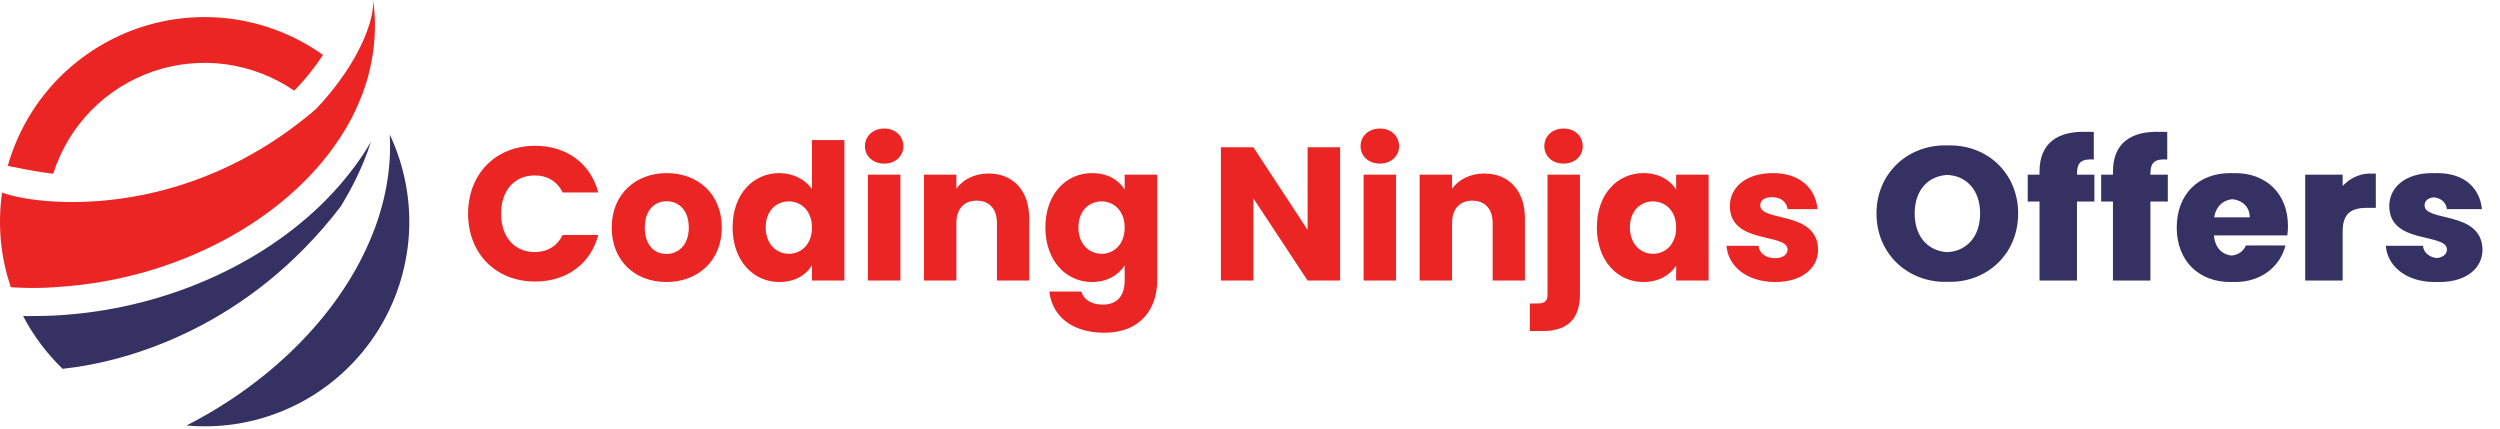<svg version="1.2" baseProfile="tiny-ps" xmlns="http://www.w3.org/2000/svg" viewBox="0 0 303 52" width="303" height="52">
	<title>logo-big-svg</title>
	<style>
		tspan { white-space:pre }
		.shp0 { fill: #eb2424 } 
		.shp1 { fill: #353263 } 
	</style>
	<g id="logo">
		<g id="logo-2">
			<g id="Folder_1">
				<g id="Group_4">
					<path id="Path_6" class="shp0" d="M6.45 21.06C7.35 18.2 8.92 15.58 11.01 13.43C13.11 11.28 15.68 9.65 18.52 8.67C21.36 7.69 24.39 7.39 27.37 7.79C30.34 8.2 33.18 9.29 35.66 10.99C35.99 10.66 36.3 10.32 36.61 9.97C36.92 9.62 37.22 9.27 37.51 8.9C37.8 8.54 38.08 8.17 38.36 7.8C38.63 7.42 38.9 7.04 39.15 6.66C35.92 4.36 32.18 2.87 28.24 2.31C24.31 1.76 20.3 2.16 16.56 3.48C12.81 4.8 9.44 7 6.72 9.89C4 12.79 2.02 16.29 0.94 20.11L3.42 20.59C4.44 20.79 5.45 20.94 6.45 21.06Z" />
					<path id="Path_7" class="shp0" d="M45.24 0C45.3 2.2 44.12 5.43 41.82 8.85C41.56 9.23 41.29 9.61 41.01 9.99C40.73 10.36 40.45 10.73 40.16 11.09C39.87 11.45 39.57 11.81 39.26 12.16C38.95 12.51 38.64 12.85 38.32 13.19C22.16 27.12 4.25 24.87 0.25 23.34C0.11 24.3 0.03 25.27 0.01 26.24C-0.02 27.21 0.02 28.17 0.1 29.14C0.19 30.1 0.34 31.06 0.54 32.01C0.74 32.96 1 33.89 1.3 34.81C1.8 34.84 2.29 34.87 2.79 34.88C3.29 34.9 3.78 34.9 4.28 34.9C4.77 34.9 5.27 34.88 5.76 34.86C6.26 34.84 6.75 34.8 7.25 34.76C21.32 33.83 34.61 26.78 41.17 16.76C41.46 16.32 41.74 15.88 42 15.43C42.26 14.98 42.51 14.52 42.75 14.05C42.98 13.59 43.2 13.11 43.41 12.63C43.62 12.15 43.81 11.67 44 11.18C44.32 10.29 44.6 9.38 44.81 8.46C45.03 7.54 45.19 6.61 45.3 5.67C45.4 4.72 45.45 3.78 45.44 2.83C45.43 1.88 45.36 0.94 45.24 0L45.24 0Z" />
				</g>
				<path id="Path_8" class="shp1" d="M7.59 44.7C15.79 43.83 30.17 39.52 41.27 25.06C41.54 24.62 41.81 24.17 42.06 23.72C42.32 23.27 42.56 22.82 42.8 22.36C43.04 21.9 43.26 21.43 43.48 20.96C43.7 20.49 43.91 20.02 44.1 19.54C44.43 18.73 44.72 17.95 44.96 17.18C44.81 17.45 44.65 17.72 44.48 17.98C44.32 18.24 44.15 18.51 43.98 18.77C43.8 19.03 43.63 19.28 43.45 19.54C43.27 19.79 43.09 20.05 42.9 20.3C42.34 21.04 41.75 21.77 41.12 22.5C33.62 31.09 21.68 36.82 9.15 38.05C7.53 38.21 5.91 38.3 4.29 38.3L2.8 38.31C3.11 38.9 3.45 39.48 3.8 40.05C4.16 40.61 4.54 41.16 4.94 41.7C5.34 42.23 5.76 42.75 6.2 43.25C6.64 43.75 7.11 44.24 7.59 44.7ZM47.24 16.31C47.26 16.75 47.27 17.19 47.28 17.63C47.28 18.08 47.27 18.52 47.25 18.96C47.23 19.4 47.2 19.84 47.15 20.27C47.11 20.71 47.06 21.15 46.99 21.59C46.91 22.16 46.81 22.73 46.69 23.3C46.57 23.87 46.44 24.44 46.28 25C46.13 25.56 45.97 26.11 45.78 26.67C45.6 27.22 45.4 27.76 45.18 28.3C41.46 37.76 33.07 46.23 22.6 51.57C23.32 51.64 24.06 51.67 24.8 51.67C28.98 51.68 33.09 50.62 36.75 48.61C40.41 46.6 43.51 43.69 45.75 40.16C47.98 36.64 49.29 32.6 49.56 28.43C49.82 24.26 49.02 20.09 47.24 16.31Z" />
			</g>
			<g id="Coding_Ninjas_Offers">
				<path id="Coding Ninjas " fill="#eb2424" aria-label="Coding Ninjas "  d="M56.73 25.9C56.73 30.73 60.09 34.12 64.85 34.12C68.69 34.12 71.59 31.98 72.51 28.48L68.19 28.48C67.52 29.86 66.3 30.55 64.81 30.55C62.39 30.55 60.73 28.76 60.73 25.9C60.73 23.05 62.39 21.26 64.81 21.26C66.3 21.26 67.52 21.95 68.19 23.33L72.51 23.33C71.59 19.83 68.69 17.67 64.85 17.67C60.09 17.67 56.73 21.07 56.73 25.9ZM87.48 27.58C87.48 23.51 84.59 20.98 80.81 20.98C77.06 20.98 74.14 23.51 74.14 27.58C74.14 31.65 77 34.18 80.77 34.18C84.54 34.18 87.48 31.65 87.48 27.58ZM78.15 27.58C78.15 25.4 79.39 24.39 80.81 24.39C82.19 24.39 83.48 25.4 83.48 27.58C83.48 29.75 82.17 30.78 80.77 30.78C79.34 30.78 78.15 29.75 78.15 27.58ZM88.79 27.56C88.79 31.61 91.3 34.18 94.45 34.18C96.34 34.18 97.7 33.33 98.41 32.16L98.41 34L102.34 34L102.34 16.98L98.41 16.98L98.41 22.94C97.63 21.76 96.15 20.98 94.45 20.98C91.3 20.98 88.79 23.51 88.79 27.56ZM98.41 27.58C98.41 29.63 97.1 30.76 95.6 30.76C94.13 30.76 92.8 29.61 92.8 27.56C92.8 25.51 94.13 24.41 95.6 24.41C97.1 24.41 98.41 25.54 98.41 27.58ZM105.19 34L109.13 34L109.13 21.17L105.19 21.17ZM107.17 19.83C108.55 19.83 109.49 18.89 109.49 17.72C109.49 16.52 108.55 15.58 107.17 15.58C105.77 15.58 104.83 16.52 104.83 17.72C104.83 18.89 105.77 19.83 107.17 19.83ZM120.83 34L124.74 34L124.74 26.5C124.74 23.05 122.77 21.03 119.8 21.03C118.07 21.03 116.69 21.79 115.91 22.87L115.91 21.17L111.98 21.17L111.98 34L115.91 34L115.91 27.03C115.91 25.28 116.88 24.32 118.37 24.32C119.87 24.32 120.83 25.28 120.83 27.03ZM126.7 27.56C126.7 31.61 129.21 34.18 132.36 34.18C134.24 34.18 135.6 33.29 136.31 32.16L136.31 33.98C136.31 36.14 135.14 36.92 133.64 36.92C132.29 36.92 131.32 36.3 131.07 35.33L127.18 35.33C127.53 38.39 130.01 40.33 133.83 40.33C138.27 40.33 140.25 37.4 140.25 33.98L140.25 21.17L136.31 21.17L136.31 22.98C135.62 21.83 134.24 20.98 132.36 20.98C129.21 20.98 126.7 23.51 126.7 27.56ZM136.31 27.58C136.31 29.63 135 30.76 133.51 30.76C132.03 30.76 130.7 29.61 130.7 27.56C130.7 25.51 132.03 24.41 133.51 24.41C135 24.41 136.31 25.54 136.31 27.58ZM158.48 17.85L158.48 27.86L151.91 17.85L147.97 17.85L147.97 34L151.91 34L151.91 24.04L158.48 34L162.42 34L162.42 17.85ZM165.27 34L169.2 34L169.2 21.17L165.27 21.17ZM167.25 19.83C168.63 19.83 169.57 18.89 169.57 17.72C169.57 16.52 168.63 15.58 167.25 15.58C165.84 15.58 164.9 16.52 164.9 17.72C164.9 18.89 165.84 19.83 167.25 19.83ZM180.91 34L184.82 34L184.82 26.5C184.82 23.05 182.84 21.03 179.88 21.03C178.15 21.03 176.77 21.79 175.99 22.87L175.99 21.17L172.06 21.17L172.06 34L175.99 34L175.99 27.03C175.99 25.28 176.95 24.32 178.45 24.32C179.94 24.32 180.91 25.28 180.91 27.03ZM189.51 19.83C190.89 19.83 191.83 18.89 191.83 17.72C191.83 16.52 190.89 15.58 189.51 15.58C188.11 15.58 187.17 16.52 187.17 17.72C187.17 18.89 188.11 19.83 189.51 19.83ZM187.56 21.17L187.56 35.7C187.56 36.46 187.23 36.78 186.36 36.78L185.42 36.78L185.42 40.12L186.96 40.12C189.63 40.12 191.49 38.99 191.49 35.66L191.49 21.17ZM193.54 27.56C193.54 31.61 196.04 34.18 199.17 34.18C201.08 34.18 202.44 33.31 203.15 32.18L203.15 34L207.08 34L207.08 21.17L203.15 21.17L203.15 22.98C202.46 21.86 201.1 20.98 199.19 20.98C196.04 20.98 193.54 23.51 193.54 27.56ZM203.15 27.58C203.15 29.63 201.84 30.76 200.34 30.76C198.87 30.76 197.54 29.61 197.54 27.56C197.54 25.51 198.87 24.41 200.34 24.41C201.84 24.41 203.15 25.54 203.15 27.58ZM220.35 30.27C220.29 25.49 213.34 26.94 213.34 24.89C213.34 24.27 213.85 23.9 214.77 23.9C215.87 23.9 216.54 24.48 216.65 25.35L220.29 25.35C220.03 22.82 218.19 20.98 214.88 20.98C211.52 20.98 209.66 22.78 209.66 24.96C209.66 29.68 216.65 28.18 216.65 30.25C216.65 30.83 216.12 31.29 215.11 31.29C214.03 31.29 213.22 30.69 213.13 29.79L209.25 29.79C209.43 32.27 211.73 34.18 215.16 34.18C218.38 34.18 220.35 32.51 220.35 30.27Z" />
				<path id="Offers" fill="#353263" aria-label="Offers"  d="M244.6 25.88C244.6 21.03 240.94 17.62 236.34 17.62C231.76 17.62 228.04 21.03 228.04 25.88C228.04 30.73 231.76 34.16 236.34 34.16C240.92 34.16 244.6 30.73 244.6 25.88ZM232.06 25.88C232.06 23.01 233.72 21.19 236.34 21.19C238.92 21.19 240.59 23.01 240.59 25.88C240.59 28.71 238.92 30.57 236.34 30.57C233.72 30.57 232.06 28.71 232.06 25.88ZM243.99 25.88C243.99 21.03 240.33 17.62 235.73 17.62C231.16 17.62 227.43 21.03 227.43 25.88C227.43 30.73 231.16 34.16 235.73 34.16C240.31 34.16 243.99 30.73 243.99 25.88ZM231.45 25.88C231.45 23.01 233.11 21.19 235.73 21.19C238.31 21.19 239.99 23.01 239.99 25.88C239.99 28.71 238.31 30.57 235.73 30.57C233.11 30.57 231.45 28.71 231.45 25.88ZM247.79 34L251.73 34L251.73 24.43L253.84 24.43L253.84 21.17L251.73 21.17L251.73 21.05C251.73 19.69 252.26 19.23 253.77 19.33L253.77 15.99C249.86 15.78 247.79 17.44 247.79 20.8L247.79 21.17L246.37 21.17L246.37 24.43L247.79 24.43ZM247.19 34L251.12 34L251.12 24.43L253.24 24.43L253.24 21.17L251.12 21.17L251.12 21.05C251.12 19.69 251.65 19.23 253.17 19.33L253.17 15.99C249.26 15.78 247.19 17.44 247.19 20.8L247.19 21.17L245.76 21.17L245.76 24.43L247.19 24.43ZM256.69 34L260.63 34L260.63 24.43L262.74 24.43L262.74 21.17L260.63 21.17L260.63 21.05C260.63 19.69 261.16 19.23 262.67 19.33L262.67 15.99C258.76 15.78 256.69 17.44 256.69 20.8L256.69 21.17L255.27 21.17L255.27 24.43L256.69 24.43ZM256.09 34L260.02 34L260.02 24.43L262.14 24.43L262.14 21.17L260.02 21.17L260.02 21.05C260.02 19.69 260.55 19.23 262.07 19.33L262.07 15.99C258.16 15.78 256.09 17.44 256.09 20.8L256.09 21.17L254.66 21.17L254.66 24.43L256.09 24.43ZM270.86 24.13C272.17 24.13 273.28 24.94 273.28 26.34L268.36 26.34C268.59 24.91 269.57 24.13 270.86 24.13ZM277 29.75L272.82 29.75C272.5 30.44 271.87 30.99 270.77 30.99C269.51 30.99 268.47 30.2 268.33 28.53L277.23 28.53C277.28 28.13 277.3 27.74 277.3 27.38C277.3 23.47 274.66 20.98 270.91 20.98C267.09 20.98 264.42 23.51 264.42 27.58C264.42 31.65 267.14 34.18 270.91 34.18C274.11 34.18 276.38 32.25 277 29.75ZM270.26 24.13C271.57 24.13 272.67 24.94 272.67 26.34L267.75 26.34C267.98 24.91 268.97 24.13 270.26 24.13ZM276.4 29.75L272.21 29.75C271.89 30.44 271.27 30.99 270.16 30.99C268.9 30.99 267.86 30.2 267.73 28.53L276.63 28.53C276.67 28.13 276.7 27.74 276.7 27.38C276.7 23.47 274.05 20.98 270.3 20.98C266.48 20.98 263.82 23.51 263.82 27.58C263.82 31.65 266.53 34.18 270.3 34.18C273.5 34.18 275.78 32.25 276.4 29.75ZM283.93 28.04C283.93 25.84 285.01 25.19 286.87 25.19L287.95 25.19L287.95 21.03C286.23 21.03 284.82 21.95 283.93 23.3L283.93 21.17L279.99 21.17L279.99 34L283.93 34ZM283.32 28.04C283.32 25.84 284.4 25.19 286.26 25.19L287.34 25.19L287.34 21.03C285.62 21.03 284.22 21.95 283.32 23.3L283.32 21.17L279.39 21.17L279.39 34L283.32 34ZM300.88 30.27C300.81 25.49 293.86 26.94 293.86 24.89C293.86 24.27 294.37 23.9 295.29 23.9C296.39 23.9 297.06 24.48 297.17 25.35L300.81 25.35C300.56 22.82 298.72 20.98 295.4 20.98C292.05 20.98 290.18 22.78 290.18 24.96C290.18 29.68 297.17 28.18 297.17 30.25C297.17 30.83 296.65 31.29 295.63 31.29C294.55 31.29 293.75 30.69 293.66 29.79L289.77 29.79C289.95 32.27 292.25 34.18 295.68 34.18C298.9 34.18 300.88 32.51 300.88 30.27ZM300.27 30.27C300.2 25.49 293.26 26.94 293.26 24.89C293.26 24.27 293.76 23.9 294.68 23.9C295.79 23.9 296.45 24.48 296.57 25.35L300.2 25.35C299.95 22.82 298.11 20.98 294.8 20.98C291.44 20.98 289.58 22.78 289.58 24.96C289.58 29.68 296.57 28.18 296.57 30.25C296.57 30.83 296.04 31.29 295.03 31.29C293.95 31.29 293.14 30.69 293.05 29.79L289.16 29.79C289.35 32.27 291.65 34.18 295.07 34.18C298.29 34.18 300.27 32.51 300.27 30.27Z" />
			</g>
		</g>
	</g>
</svg>